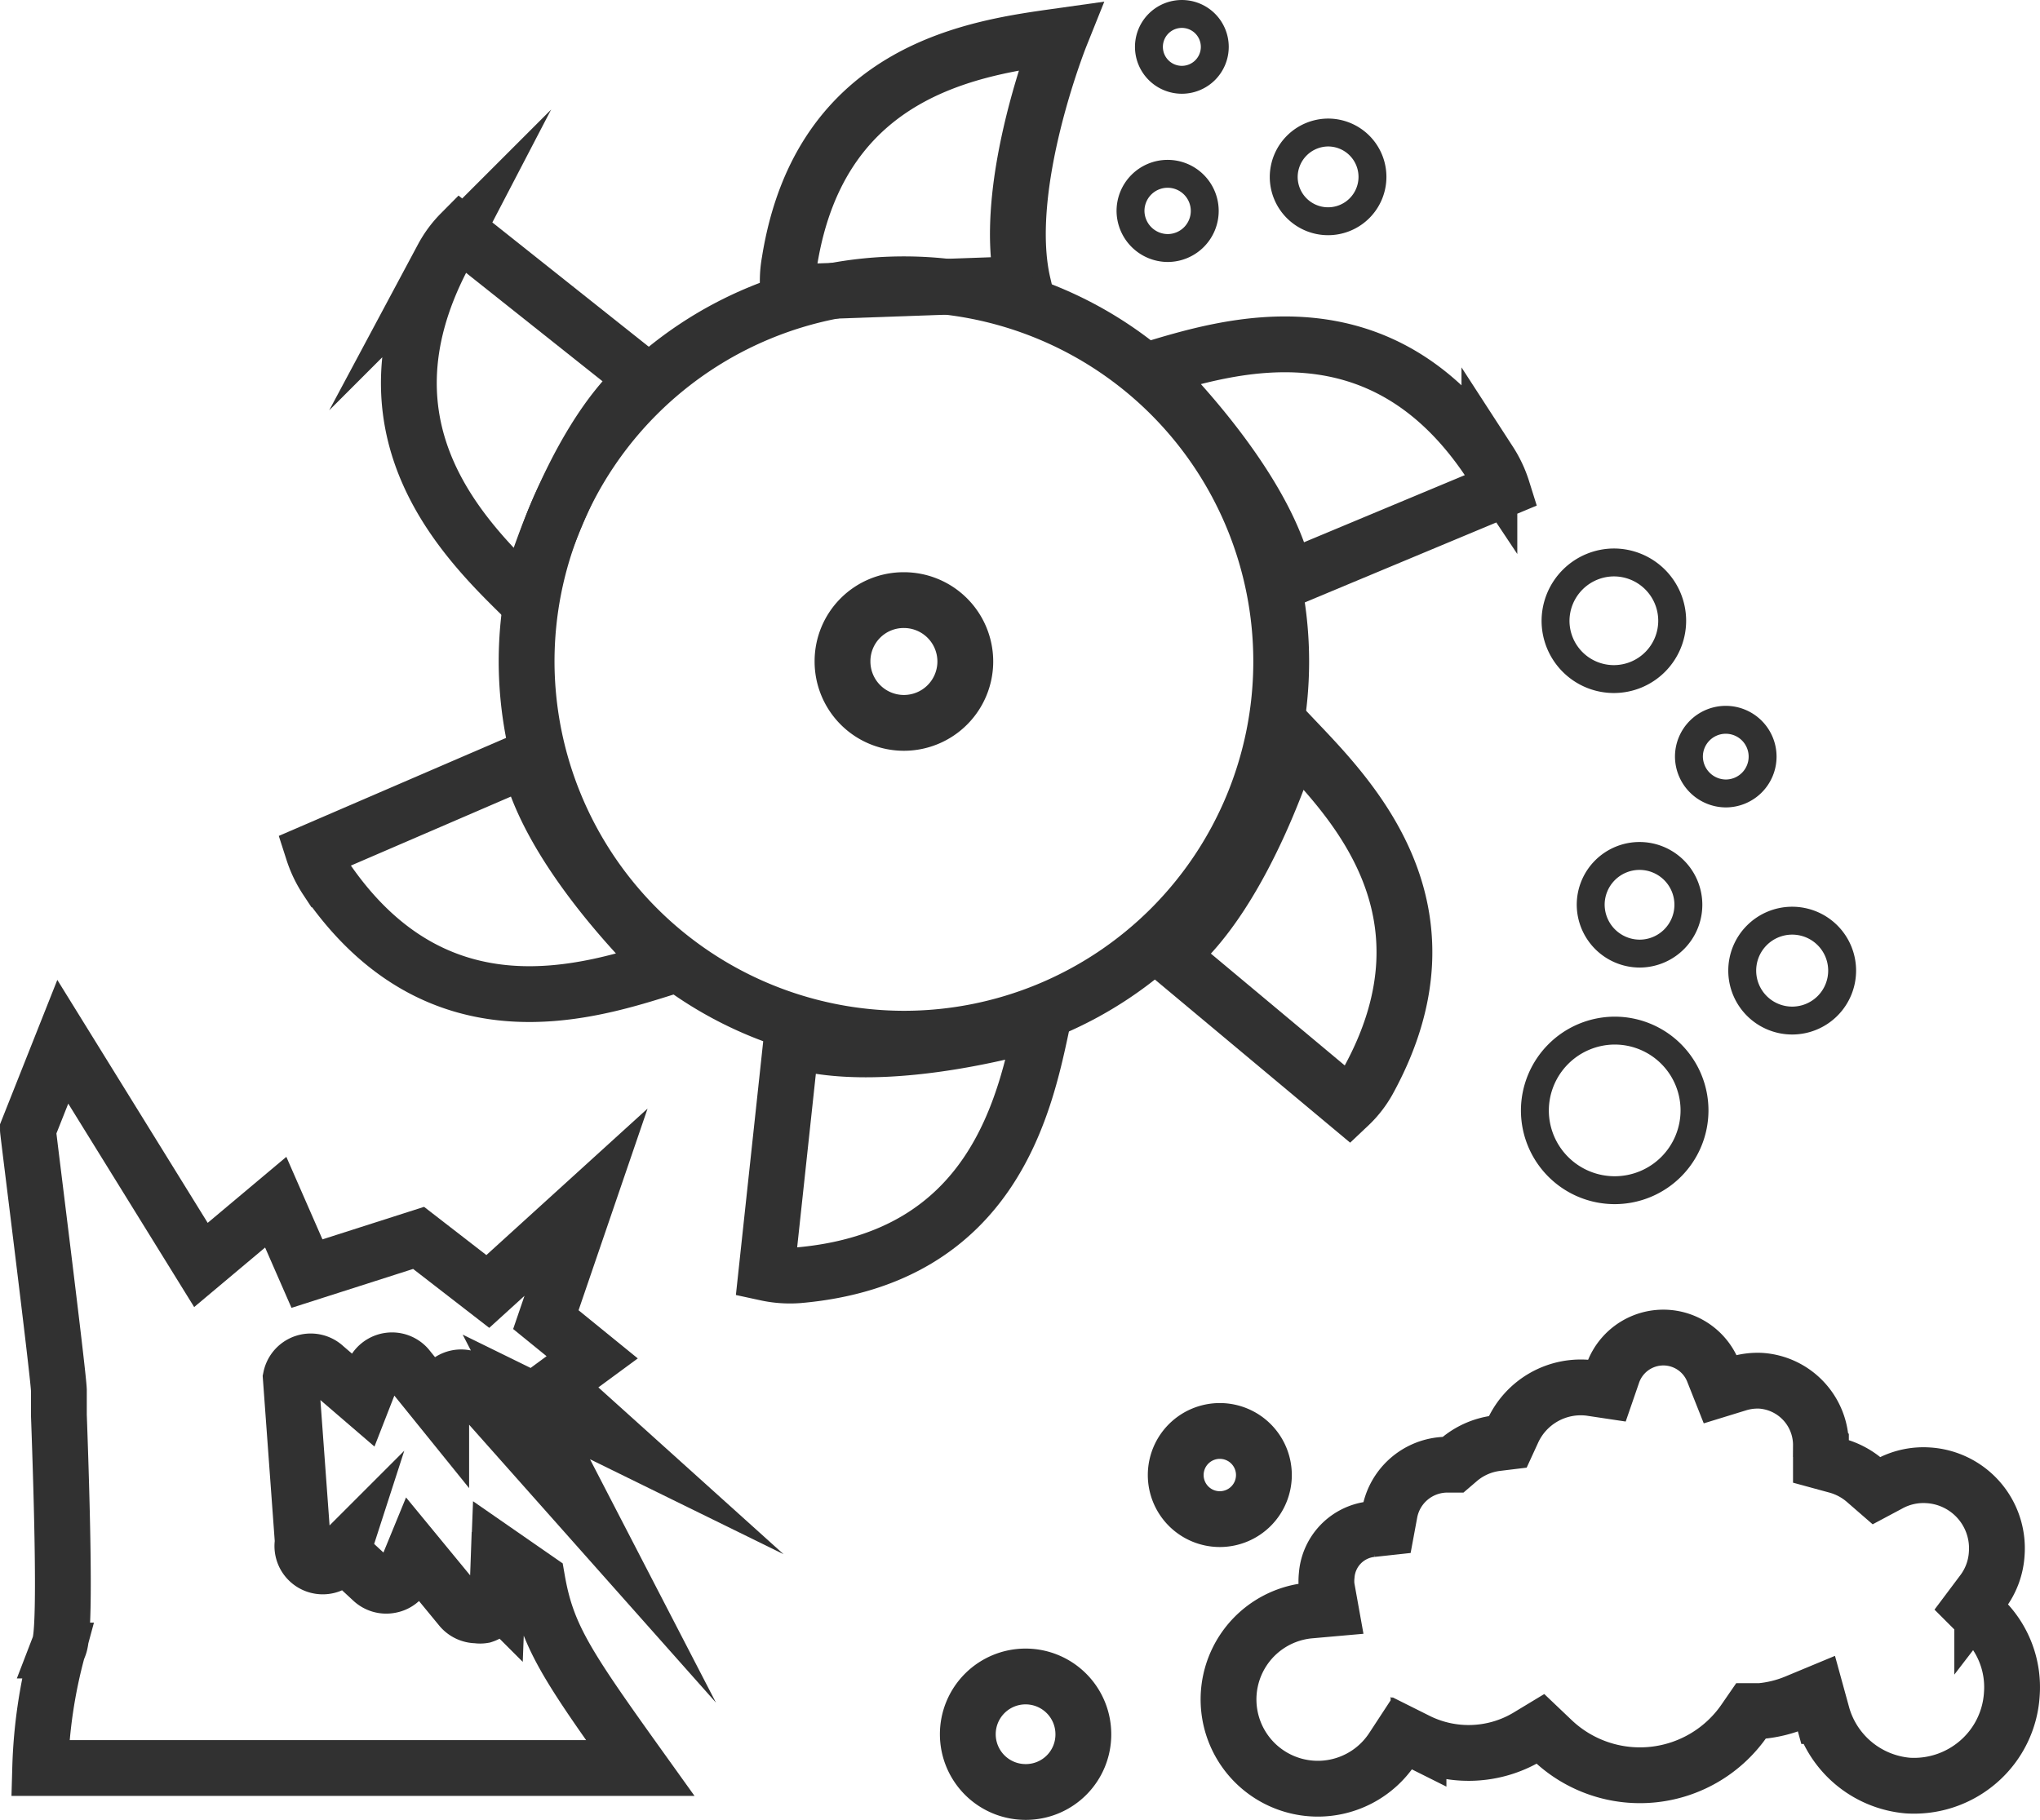 <svg xmlns="http://www.w3.org/2000/svg" viewBox="0 0 73.1 65.23"><defs><style>.cls-1,.cls-2{fill:none;stroke:#313131;stroke-miterlimit:10;}.cls-1{stroke-width:2px;}</style></defs><g id="Layer_2" data-name="Layer 2"><g id="Layer_1-2" data-name="Layer 1"><path class="cls-1" d="M48.34,39.62l-6.45-5.39c2.79-2.26,4.42-7.82,4.42-7.82,2,2.11,6.12,6.15,2.71,12.34A3.68,3.68,0,0,1,48.34,39.62Z"/><path class="cls-1" d="M27.46,45.63l.9-8.36c3.43,1.06,9-.67,9-.67-.61,2.87-1.71,8.5-8.76,9.11A4,4,0,0,1,27.46,45.63Z"/><path class="cls-1" d="M11.22,30.52l7.72-3.33c.76,3.51,5,7.47,5,7.47-2.8.88-8.24,2.69-12.24-3.14A4.09,4.09,0,0,1,11.22,30.52Z"/><path class="cls-1" d="M53.84,17.55l-7.76,3.24c-.72-3.52-4.91-7.53-4.91-7.53,2.82-.85,8.28-2.6,12.2,3.29A4.09,4.09,0,0,1,53.84,17.55Z"/><path class="cls-1" d="M28.25,10.48l8.41-.3C35.84,6.68,38,1.29,38,1.29c-2.91.41-8.6,1.1-9.71,8.09A3.84,3.84,0,0,0,28.25,10.48Z"/><path class="cls-1" d="M16.51,8.35l6.58,5.23c-2.73,2.33-4.23,7.93-4.23,7.93-2.1-2.06-6.27-6-3-12.28A3.78,3.78,0,0,1,16.51,8.35Z"/><path class="cls-1" d="M32.39,37.23A13.52,13.52,0,1,0,18.87,23.71,13.54,13.54,0,0,0,32.39,37.23Z"/><path class="cls-1" d="M30.19,23.71a2.2,2.2,0,1,0,2.2-2.2A2.19,2.19,0,0,0,30.19,23.71Z"/><path class="cls-2" d="M41.84,8.89a1.33,1.33,0,1,0-1.33-1.33A1.34,1.34,0,0,0,41.84,8.89Z"/><path class="cls-2" d="M46,6.34a1.59,1.59,0,1,0,1.59-1.59A1.6,1.6,0,0,0,46,6.34Z"/><path class="cls-2" d="M42.35.5a1.18,1.18,0,1,0,1.18,1.18A1.18,1.18,0,0,0,42.35.5Z"/><path class="cls-2" d="M55.74,22.25a2.09,2.09,0,1,0,2.09-2.09A2.1,2.1,0,0,0,55.74,22.25Z"/><path class="cls-2" d="M58.77,34.18A1.75,1.75,0,1,0,57,32.43,1.76,1.76,0,0,0,58.77,34.18Z"/><path class="cls-2" d="M55,39.8a2.86,2.86,0,1,0,2.86-2.86A2.87,2.87,0,0,0,55,39.8Z"/><path class="cls-2" d="M62.43,34.81A1.79,1.79,0,1,0,64.22,33,1.79,1.79,0,0,0,62.43,34.81Z"/><path class="cls-2" d="M61.84,28.44a1.32,1.32,0,1,0-1.32-1.32A1.33,1.33,0,0,0,61.84,28.44Z"/><path class="cls-1" d="M38.82,62.17a2.07,2.07,0,1,0-2.06,2.06A2.06,2.06,0,0,0,38.82,62.17Z"/><path class="cls-1" d="M45.29,52.87a1.58,1.58,0,1,0-1.58,1.58A1.58,1.58,0,0,0,45.29,52.87Z"/><path class="cls-1" d="M68.36,64a3.52,3.52,0,0,0,2.54-.86,3.48,3.48,0,0,0,1.19-2.41,3.41,3.41,0,0,0-1-2.68l-.45-.45.39-.52a2.53,2.53,0,0,0,.52-1.4,2.62,2.62,0,0,0-2.45-2.8,2.56,2.56,0,0,0-1.41.31l-.45.24-.38-.33a2.61,2.61,0,0,0-1.06-.57l-.55-.15v-.57a2.31,2.31,0,0,0-2.16-2.32,2.41,2.41,0,0,0-.8.1l-.65.2-.25-.63a1.92,1.92,0,0,0-3.61.1l-.2.58-.6-.09a2.68,2.68,0,0,0-2.78,1.56l-.17.37-.41.05a2.58,2.58,0,0,0-1.34.59l-.21.18H51.8a2.1,2.1,0,0,0-2,1.71l-.1.54-.55.06a1.8,1.8,0,0,0-1.61,1.66,1.88,1.88,0,0,0,0,.41l.14.78-.79.07a3.2,3.2,0,1,0,3,4.95l.36-.55.58.29a4.13,4.13,0,0,0,3.89-.16l.48-.29.41.39a4.55,4.55,0,0,0,6.93-.74l.2-.29.34,0a4.33,4.33,0,0,0,1.24-.3l.77-.32.22.8A3.5,3.5,0,0,0,68.36,64Z"/><path class="cls-1" d="M15,44.37l-4,1.28L9.88,43.09,7.2,45.34l-4.95-8L1,40.49c0,.09,1.09,8.72,1.11,9.34,0,.11,0,.42,0,.89.27,7.46.09,8.1,0,8.31l-.05.13a18.07,18.07,0,0,0-.62,4.21H22.94c-2.65-3.7-3.34-4.74-3.69-6.75l-1.37-.95-.06,1.57a.72.72,0,0,1-.5.66.66.66,0,0,1-.23,0,.74.74,0,0,1-.58-.27L14.84,55.6l-.32.78a.7.7,0,0,1-.52.44.73.73,0,0,1-.66-.18l-1.08-1a.73.73,0,0,1-1.41-.37l-.43-5.89A.73.73,0,0,1,11.64,49L13,50.17l.39-1A.73.73,0,0,1,14.59,49l1.22,1.51,0-.44a.75.75,0,0,1,.26-.54.72.72,0,0,1,.58-.15l4.44,5-2.23-4.31,3.22,1.58-2.22-2,1.36-1L19.56,47.3,21,43.09l-3.52,3.2Z"/></g></g></svg>